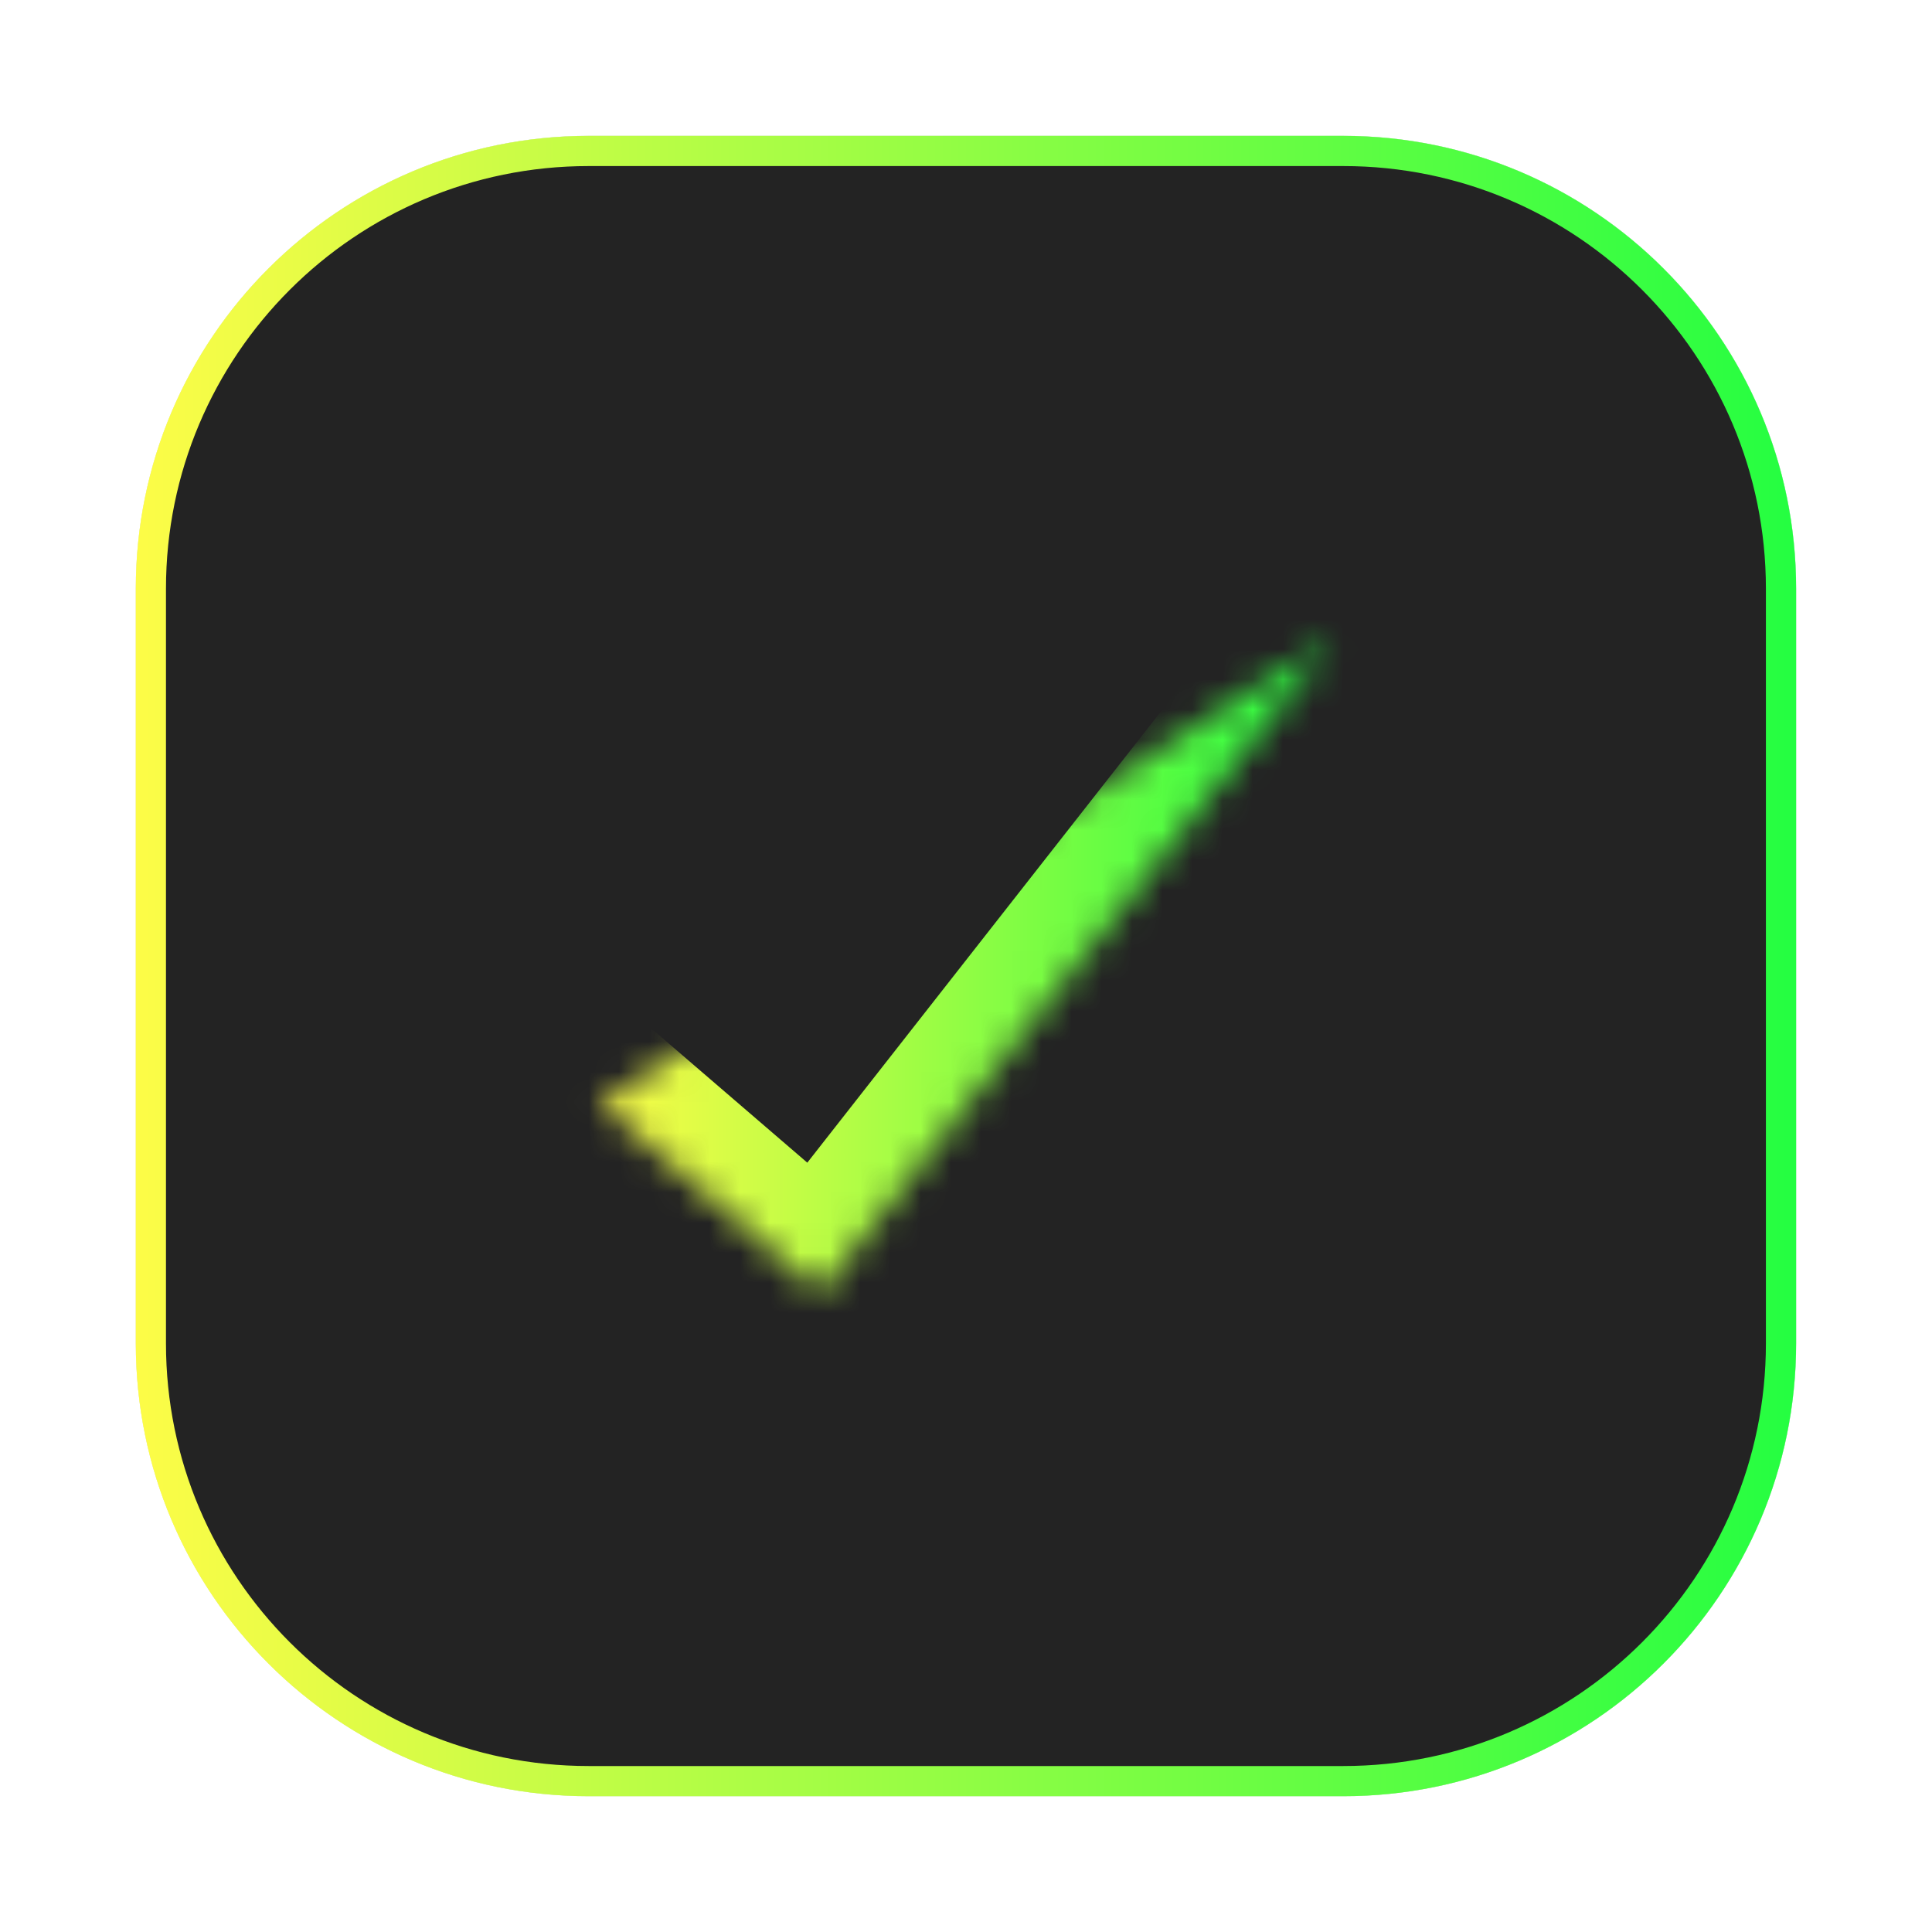 <svg width="64" height="64" viewBox="0 0 64 64" fill="none" xmlns="http://www.w3.org/2000/svg">
<g clip-path="url(#clip0_4_87)">
<g opacity="0.3" filter="url(#filter0_f_4_87)">
<path d="M44.5 4.5H19.5C11.216 4.5 4.5 11.216 4.5 19.5V44.5C4.5 52.785 11.216 59.5 19.5 59.5H44.5C52.785 59.5 59.5 52.785 59.5 44.5V19.5C59.5 11.216 52.785 4.5 44.5 4.5Z" fill="#232323"/>
<path d="M19.5 5H44.5C52.508 5 59 11.492 59 19.5V44.5C59 52.508 52.508 59 44.5 59H19.5C11.492 59 5 52.508 5 44.5V19.5C5 11.492 11.492 5 19.5 5Z" stroke="url(#paint0_linear_4_87)"/>
</g>
<path d="M19.498 5.001H44.498C52.507 5.001 58.998 11.493 58.998 19.501V44.502C58.998 52.51 52.507 59.002 44.498 59.002H19.498C11.49 59.002 4.998 52.51 4.998 44.502V19.501C4.998 11.493 11.49 5.001 19.498 5.001Z" fill="#232323" stroke="url(#paint1_linear_4_87)"/>
<mask id="path-4-inside-1_4_87" fill="white">
<path d="M19.847 36.541L27.167 42.837L44.151 21.167"/>
</mask>
<path d="M19.847 36.541L27.167 42.837L44.151 21.167" fill="#232323"/>
<path d="M21.803 34.266C20.547 33.186 18.652 33.328 17.572 34.585C16.492 35.841 16.634 37.735 17.89 38.815L21.803 34.266ZM27.167 42.837L25.211 45.111C25.832 45.645 26.645 45.902 27.46 45.822C28.276 45.742 29.023 45.332 29.528 44.687L27.167 42.837ZM46.512 23.018C47.534 21.714 47.306 19.828 46.002 18.806C44.698 17.784 42.812 18.013 41.79 19.317L46.512 23.018ZM17.89 38.815L25.211 45.111L29.123 40.562L21.803 34.266L17.89 38.815ZM29.528 44.687L46.512 23.018L41.79 19.317L24.806 40.986L29.528 44.687Z" fill="url(#paint2_linear_4_87)" mask="url(#path-4-inside-1_4_87)"/>
</g>
<defs>
<filter id="filter0_f_4_87" x="3.263" y="3.263" width="57.475" height="57.475" filterUnits="userSpaceOnUse" color-interpolation-filters="sRGB">
<feFlood flood-opacity="0" result="BackgroundImageFix"/>
<feBlend mode="normal" in="SourceGraphic" in2="BackgroundImageFix" result="shape"/>
<feGaussianBlur stdDeviation="0.619" result="effect1_foregroundBlur_4_87"/>
</filter>
<linearGradient id="paint0_linear_4_87" x1="4.5" y1="32" x2="59.501" y2="32" gradientUnits="userSpaceOnUse">
<stop stop-color="#FDFC47"/>
<stop offset="1" stop-color="#24FE41"/>
</linearGradient>
<linearGradient id="paint1_linear_4_87" x1="4.498" y1="32.002" x2="59.498" y2="32.002" gradientUnits="userSpaceOnUse">
<stop stop-color="#FDFC47"/>
<stop offset="1" stop-color="#24FE41"/>
</linearGradient>
<linearGradient id="paint2_linear_4_87" x1="19.847" y1="32.002" x2="44.151" y2="32.002" gradientUnits="userSpaceOnUse">
<stop stop-color="#FDFC47"/>
<stop offset="1" stop-color="#24FE41"/>
</linearGradient>
<clipPath id="clip0_4_87">
<rect width="64" height="64" fill="white"/>
</clipPath>
</defs>
</svg>
